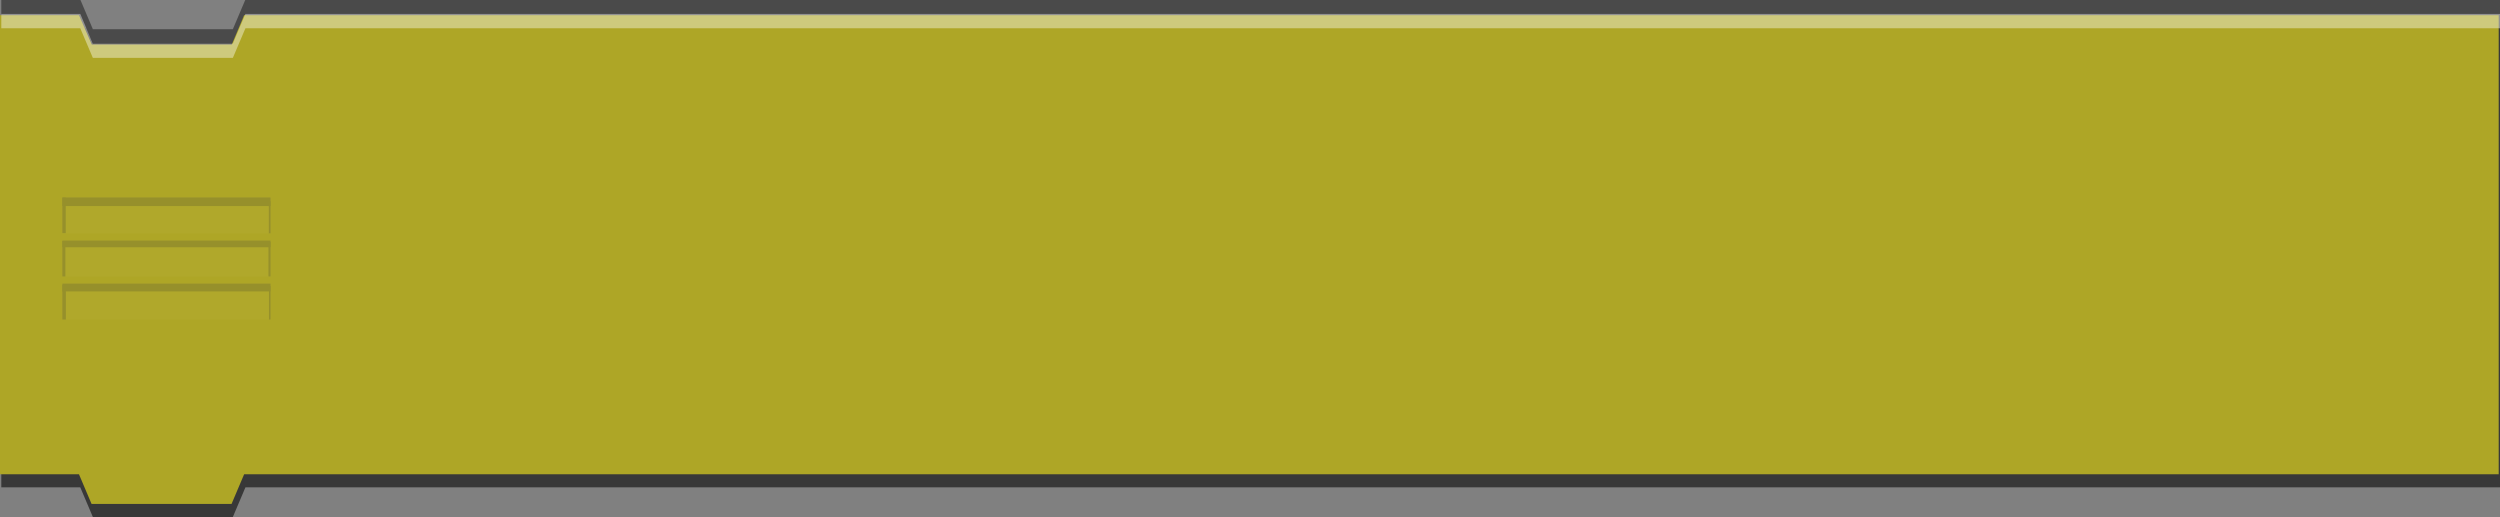 <svg id="Ebene_1" data-name="Ebene 1" xmlns="http://www.w3.org/2000/svg" xmlns:xlink="http://www.w3.org/1999/xlink" viewBox="0 0 348.181 72"><rect x="0" y="0" width="348.181" height="72" fill="#808080" stroke="none"/><defs><style>.cls-1{fill:none;}.cls-2,.cls-3{fill:#383838;}.cls-3{opacity:0.75;}.cls-4{fill:#aea626;}.cls-5,.cls-8{fill:#fff;}.cls-5{opacity:0.4;}.cls-6{opacity:0.5;}.cls-7{clip-path:url(#clip-path);}.cls-8{opacity:0.05;}.cls-9{fill:#7e7a30;}.cls-10{clip-path:url(#clip-path-2);}.cls-11{clip-path:url(#clip-path-3);}</style><clipPath id="clip-path" transform="translate(0.181 11)"><rect class="cls-1" x="8.5" y="16.5" width="29" height="5"/></clipPath><clipPath id="clip-path-2" transform="translate(0.181 11)"><rect class="cls-1" x="8.5" y="22.5" width="29" height="5"/></clipPath><clipPath id="clip-path-3" transform="translate(0.181 11)"><rect class="cls-1" x="8.5" y="28.5" width="29" height="5"/></clipPath></defs><polygon class="cls-2" points="32.455 5.988 12.955 5.988 12.029 3.938 0.181 3.938 0.181 67.875 11.181 67.875 12.931 72 32.431 72 34.181 67.875 348.181 67.875 348.181 4.102 348.181 3.938 33.332 3.938 32.455 5.988"/><polygon class="cls-3" points="32.431 4.063 12.931 4.063 11.207 0 0.181 0 0.181 63.875 11.181 63.875 12.931 68 32.431 68 34.181 63.875 348.181 63.875 348.181 0.102 348.181 0 34.154 0 32.431 4.063"/><polygon class="cls-4" points="32.281 6.199 12.781 6.199 11 2.118 0 2.118 0 66.056 11 66.056 12.75 70.181 32.25 70.181 34 66.056 348 66.056 348 2.283 348 2.118 34 2.118 32.281 6.199"/><polygon id="highlight" class="cls-5" points="34.181 1.938 32.431 6.063 12.931 6.063 11.181 1.938 0.181 1.938 0.181 3.938 11.181 3.938 12.931 8.063 32.431 8.063 34.181 3.938 348.181 3.938 348.181 2.102 348.181 1.938 34.181 1.938"/><g id="lines" class="cls-6"><g id="line"><g class="cls-7"><rect class="cls-8" x="7.271" y="26.415" width="31.458" height="7.952"/><rect class="cls-9" x="7.417" y="26.501" width="31.458" height="2.197"/><rect class="cls-9" x="37.437" y="28.035" width="0.603" height="4.945"/><rect class="cls-9" x="8.553" y="27.523" width="0.603" height="4.945"/></g></g><g id="line-2" data-name="line"><g class="cls-10"><rect class="cls-8" x="6.409" y="31.039" width="31.458" height="7.952"/><rect class="cls-9" x="6.736" y="32.241" width="31.458" height="2.197"/><rect class="cls-9" x="37.389" y="33.685" width="0.603" height="4.945"/><rect class="cls-9" x="8.505" y="33.564" width="0.603" height="4.945"/></g></g><g id="line-3" data-name="line"><g class="cls-11"><rect class="cls-8" x="6.477" y="37.182" width="31.458" height="7.952"/><rect class="cls-9" x="6.804" y="38.384" width="31.458" height="2.197"/><rect class="cls-9" x="37.457" y="39.828" width="0.603" height="4.945"/><rect class="cls-9" x="8.573" y="39.707" width="0.603" height="4.945"/></g></g></g></svg>